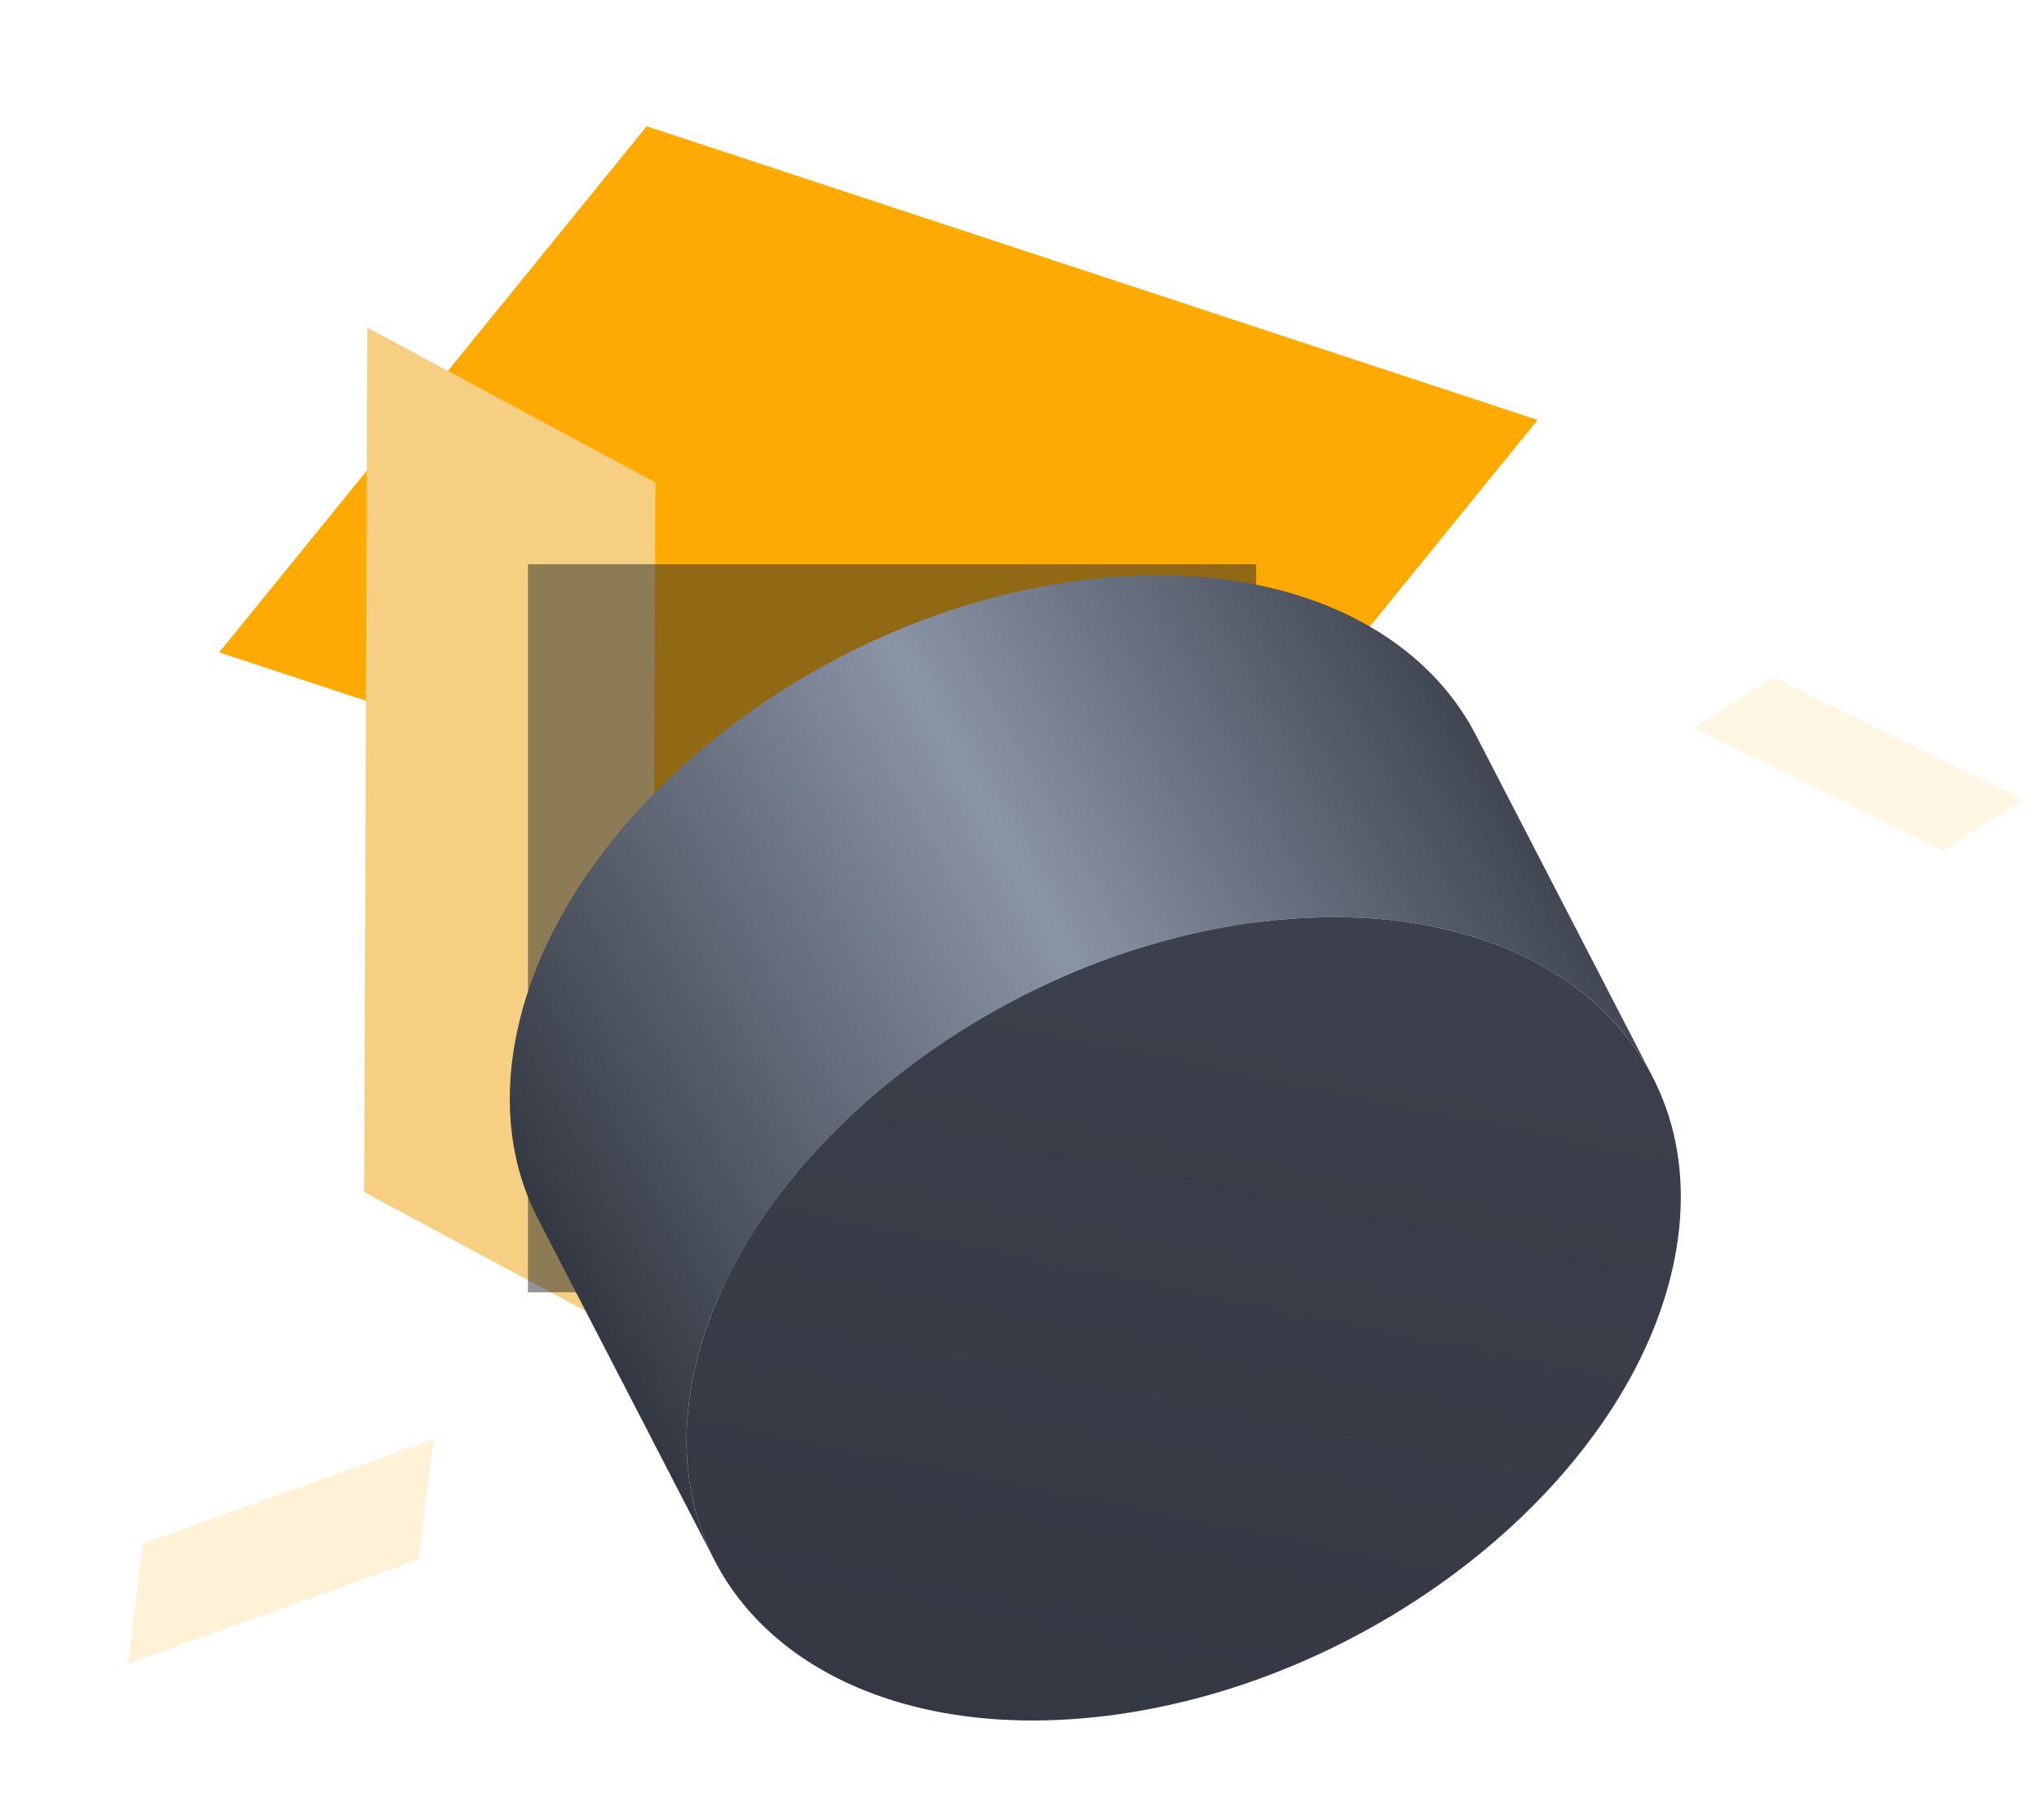 <?xml version="1.0" encoding="utf-8"?>
<svg width="112" height="100" xmlns="http://www.w3.org/2000/svg">
  <defs>
    <filter x="-90%" y="-90%" width="280%" height="280%" filterUnits="objectBoundingBox" id="a">
      <feGaussianBlur stdDeviation="12" in="SourceGraphic"/>
    </filter>
    <linearGradient x1="99.316%" y1="21.974%" x2="0%" y2="69.777%" id="b">
      <stop stop-color="#2C3039" offset="0"/>
      <stop stop-color="#8A94A7" offset="0.481"/>
      <stop stop-color="#2C3039" offset="1"/>
    </linearGradient>
    <linearGradient x1="49.892%" y1=".428%" x2="24.856%" y2="100%" id="d">
      <stop stop-color="#3B404C" offset="0"/>
      <stop stop-color="#333843" offset="1"/>
    </linearGradient>
    <path d="M32.833 63.264c-14.9 1.866-25.108-6.384-22.797-18.428 2.31-12.043 16.264-23.319 31.166-25.184C56.103 17.786 66.31 26.036 64 38.08c-2.311 12.043-16.264 23.319-31.167 25.184z" id="c"/>
  </defs>
  <g fill="none" fill-rule="evenodd">
    <path d="M35.521 6.938L12.04 35.843l48.939 16.136L84.46 23.073z" style="fill: rgb(254, 170, 3);"/>
    <path d="M20 65.494L35.822 74 36 26.506 20.176 18z" style="fill: rgb(246, 207, 130);"/>
    <g transform="translate(28 31)">
      <path fill-opacity=".48" fill="#1D2026" filter="url(#a)" d="M1 0h40v40H1z"/>
      <path d="M11.261 54.752l-9.71-18.785C.096 33.152-.389 29.783.327 26.051 2.637 14.01 16.59 2.732 31.492.867 41.776-.42 49.824 3.11 53.065 9.38l9.71 18.785c-3.242-6.27-11.29-9.8-21.573-8.514C26.3 21.518 12.347 32.793 10.036 44.837c-.716 3.732-.23 7.1 1.225 9.915" fill="url(#b)"/>
      <path d="M32.833 63.264c-14.9 1.866-25.108-6.384-22.797-18.428 2.31-12.043 16.264-23.319 31.166-25.184C56.103 17.786 66.31 26.036 64 38.08c-2.311 12.043-16.264 23.319-31.167 25.184z" fill="url(#d)"/>
    </g>
    <path d="M22.991 85.677l.826-6.614L7.855 84.8l-.825 6.616z" style="fill: rgb(255, 242, 215);"/>
    <path d="M106.721 46.737l4.408-2.801-13.699-6.737L93.022 40z" style="fill: rgb(255, 242, 215); fill-opacity: 0.68;"/>
  </g>
</svg>